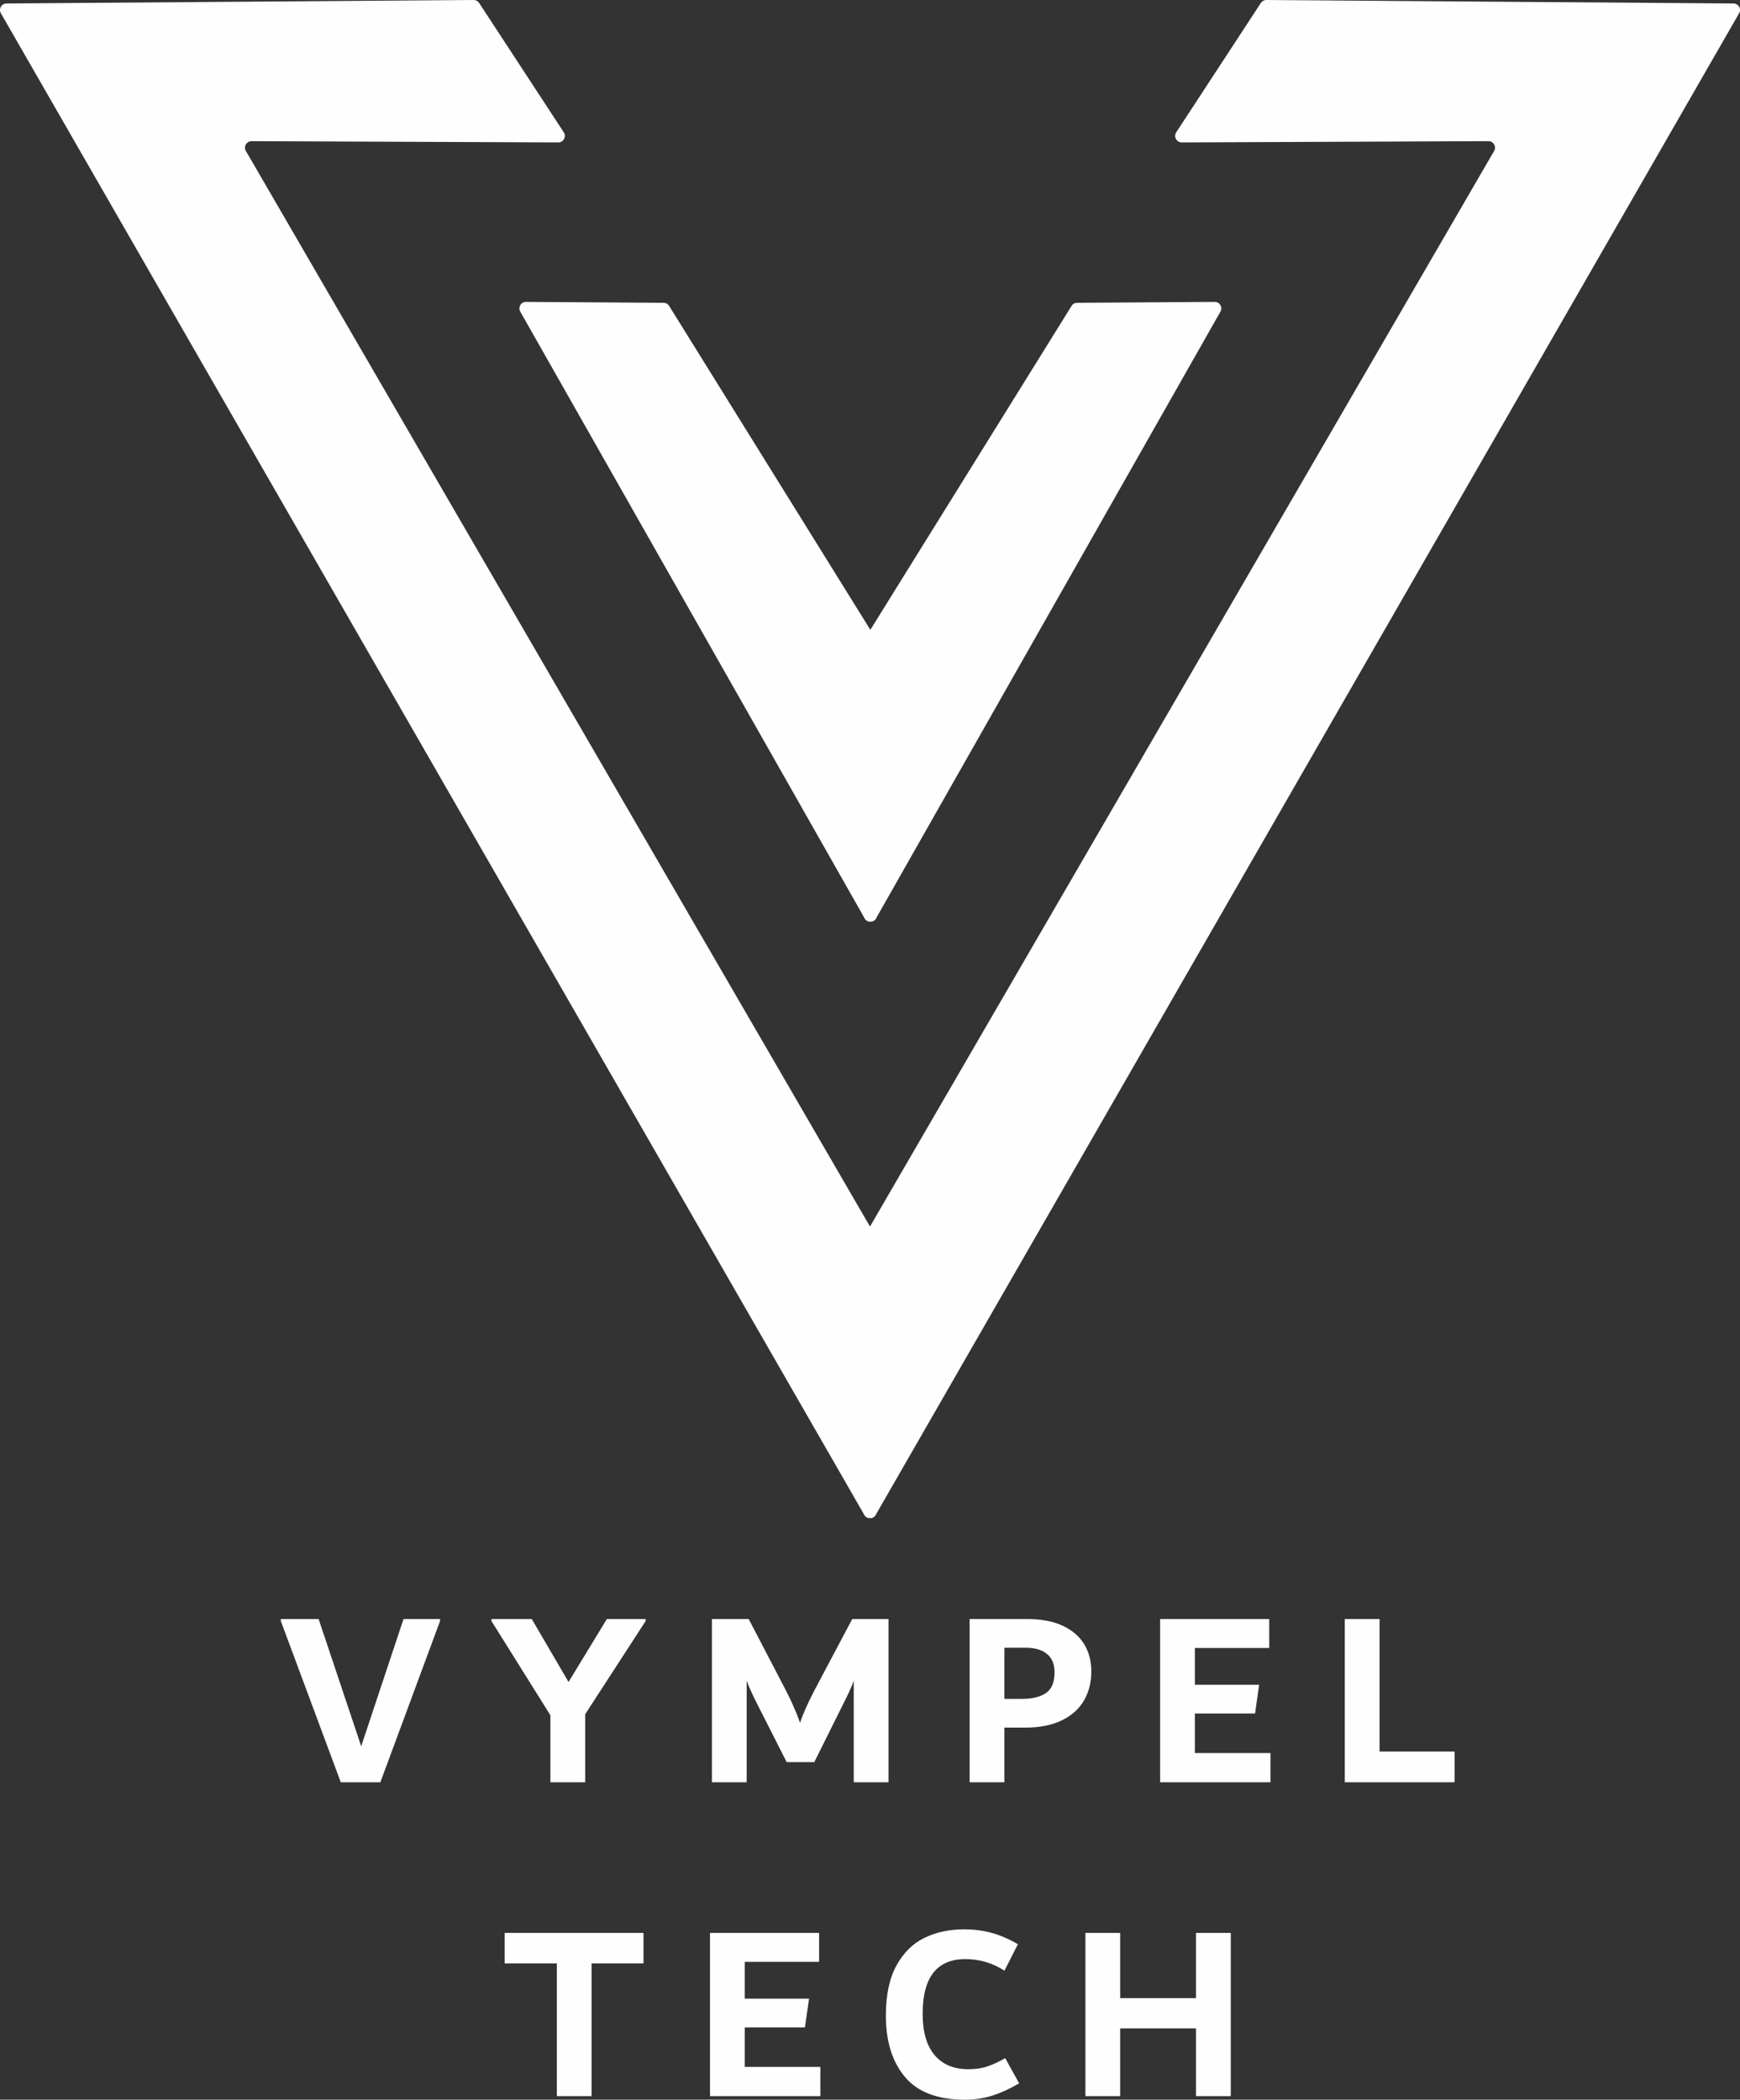<?xml version="1.0" encoding="UTF-8"?>
<!DOCTYPE svg PUBLIC "-//W3C//DTD SVG 1.1//EN" "http://www.w3.org/Graphics/SVG/1.1/DTD/svg11.dtd">
<!-- Creator: CorelDRAW 2019 (64-Bit) -->
<svg xmlns="http://www.w3.org/2000/svg" xml:space="preserve" width="430.156mm" height="519.036mm" version="1.1" style="shape-rendering:geometricPrecision; text-rendering:geometricPrecision; image-rendering:optimizeQuality; fill-rule:evenodd; clip-rule:evenodd"
viewBox="0 0 12396.38 14957.77"
 xmlns:xlink="http://www.w3.org/1999/xlink"
 xmlns:xodm="http://www.corel.com/coreldraw/odm/2003">
 <rect x="0" y="0" width="12396.38" height="14957.77" fill="#333333" stroke="none"/>
 <defs>
  <style type="text/css">
   <![CDATA[
    .fil0 {fill:#FEFEFE}
    .fil1 {fill:#FEFEFE;fill-rule:nonzero}
   ]]>
  </style>
 </defs>
 <g id="Слой_x0020_1">
  <g id="_2054620448928">
   <g>
    <g>
     <path class="fil0" d="M6151.95 8829.96l0 1938.31c0,21.42 13.92,39.53 34.61,45.06 20.69,5.52 41.78,-3.24 52.46,-21.81l6150.99 -10696.83c8.5,-14.78 8.5,-31.66 0.02,-46.45 -8.48,-14.79 -23.06,-23.3 -40.1,-23.43l-3327.78 -24.81c-16.33,-0.12 -30.43,7.43 -39.37,21.1l-602.79 921.35c-9.64,14.74 -10.36,32.33 -1.95,47.8 8.41,15.48 23.55,24.44 41.16,24.37l2184.75 -8.94c17.18,-0.07 31.95,8.41 40.56,23.28 8.6,14.87 8.58,31.91 -0.03,46.77l-4486.22 7730.83c-4.31,7.44 -6.3,14.81 -6.3,23.41z"/>
     <path class="fil0" d="M6244.43 8829.96l0 1938.31c0,21.42 -13.91,39.53 -34.61,45.06 -20.69,5.52 -41.78,-3.24 -52.46,-21.81l-6150.99 -10696.83c-8.5,-14.78 -8.51,-31.66 -0.02,-46.45 8.48,-14.79 23.05,-23.3 40.1,-23.43l3327.78 -24.81c16.33,-0.12 30.43,7.43 39.38,21.1l602.79 921.35c9.64,14.74 10.36,32.33 1.95,47.8 -8.41,15.48 -23.55,24.44 -41.16,24.37l-2184.76 -8.94c-17.17,-0.07 -31.95,8.41 -40.56,23.28 -8.6,14.87 -8.59,31.91 0.03,46.77l4486.22 7730.83c4.31,7.44 6.3,14.81 6.3,23.41z"/>
    </g>
    <g>
     <path class="fil0" d="M6247.32 6519.2l0 -1944.19c0,-9.09 -2.22,-16.89 -7.02,-24.61l-1473.13 -2371.21c-8.7,-14 -22.82,-21.92 -39.31,-22.03l-980.29 -6.56c-17.12,-0.12 -31.88,8.27 -40.54,23.03 -8.66,14.77 -8.78,31.74 -0.33,46.63l2453.42 4321.96c10.6,18.67 31.71,27.55 52.46,22.07 20.75,-5.48 34.73,-23.63 34.73,-45.09z"/>
     <path class="fil0" d="M6154.09 6519.2l0 -1944.19c0,-9.09 2.22,-16.89 7.02,-24.61l1473.13 -2371.21c8.7,-14 22.82,-21.92 39.31,-22.03l980.29 -6.56c17.12,-0.12 31.88,8.27 40.54,23.03 8.66,14.77 8.78,31.74 0.33,46.63l-2453.42 4321.96c-10.6,18.67 -31.71,27.55 -52.46,22.07 -20.75,-5.48 -34.73,-23.63 -34.73,-45.09z"/>
    </g>
   </g>
   <g>
    <path class="fil1" d="M2874.83 11533.55l260.26 0 0 14.36 -425.4 1148.76 -281.8 0 -427.2 -1148.76 0 -14.36 269.24 0 303.34 906.45 301.55 -906.45zm1724.93 0l0 14.36 -430.79 664.13 0 484.63 -247.7 0 0 -477.45 -420.02 -671.31 0 -14.36 287.19 0 262.06 448.74 272.83 -448.74 276.42 0zm1730.32 0l0 1163.12 -247.7 0 0 -723.36c-15.56,44.28 -42.18,102.31 -79.27,174.11l-201.93 405.66 -196.55 0 -205.82 -405.66c-37.1,-72.99 -63.72,-131.03 -79.27,-174.11l0 723.36 -247.7 0 0 -1163.12 262.06 0 265.65 509.76c20.34,39.49 39.49,79.88 57.43,121.16 17.95,41.29 32.31,77.48 43.08,108.6 17.05,-55.05 50.86,-131.63 101.41,-229.76l270.14 -509.76 258.47 0zm985.41 0c102.91,0 188.47,16.16 256.68,48.46 68.21,32.31 119.06,76.28 152.57,131.93 33.5,55.64 50.26,119.96 50.26,192.95 0,77.79 -17.65,146.89 -52.66,207.32 -35,60.43 -87.95,107.69 -158.85,141.8 -70.9,34.1 -157.06,51.15 -258.77,51.15l-148.98 0 0 389.5 -247.7 0 0 -1163.12 407.45 0zm-35.3 569c74.49,0 131.93,-14.06 172.31,-42.18 40.39,-28.12 60.43,-76.88 60.43,-146.28 0,-58.63 -17.95,-102.61 -54.15,-131.93 -35.9,-29.32 -86.16,-43.98 -151.07,-43.98l-151.97 0 0 364.37 124.45 0zm1232.53 385.91l538.48 0 0 208.22 -786.18 0 0 -1163.12 777.2 0 0 206.42 -529.5 0 0 262.06 457.71 0 -29.02 204.62 -428.69 0 0 281.8zm1315.69 -10.76l534.89 0 0 218.98 -782.59 0 0 -1163.12 247.7 0 0 944.14z"/>
    <path class="fil1" d="M4584.5 13769.52l0 217.19 -369.76 0 0 945.93 -247.7 0 0 -945.93 -371.55 0 0 -217.19 989.01 0zm721.56 954.9l538.48 0 0 208.22 -786.18 0 0 -1163.12 777.2 0 0 206.42 -529.5 0 0 262.06 457.71 0 -29.02 204.62 -428.69 0 0 281.8zm1568.77 233.35c-195.05,0 -337.75,-54.15 -428.09,-162.44 -90.35,-108.29 -135.52,-253.39 -135.52,-435.28 0,-147.18 25.13,-266.55 75.39,-358.08 50.26,-91.54 116.97,-157.36 200.13,-197.45 83.16,-40.09 176.8,-60.13 280.91,-60.13 72.99,0 140,8.68 201.03,26.03 61.03,17.35 122.06,43.98 183.09,79.88l-95.73 188.47c-85.26,-55.05 -178,-82.57 -277.92,-82.57 -203.13,0 -304.84,129.84 -304.84,389.5 0,129.24 28.42,227.36 84.96,294.37 56.54,67.01 136.42,100.52 239.93,100.52 52.95,0 99.02,-6.88 138.81,-20.64 39.78,-13.76 81.37,-33.21 124.44,-58.34l99.32 179.5c-64.62,38.29 -127.74,67.31 -189.36,87.05 -61.63,19.74 -127.15,29.62 -196.55,29.62zm1645.96 -1188.25l247.7 0 0 1163.12 -247.7 0 0 -482.84 -540.27 0 0 482.84 -247.7 0 0 -1163.12 247.7 0 0 464.89 540.27 0 0 -464.89z"/>
   </g>
  </g>
 </g>
</svg>
